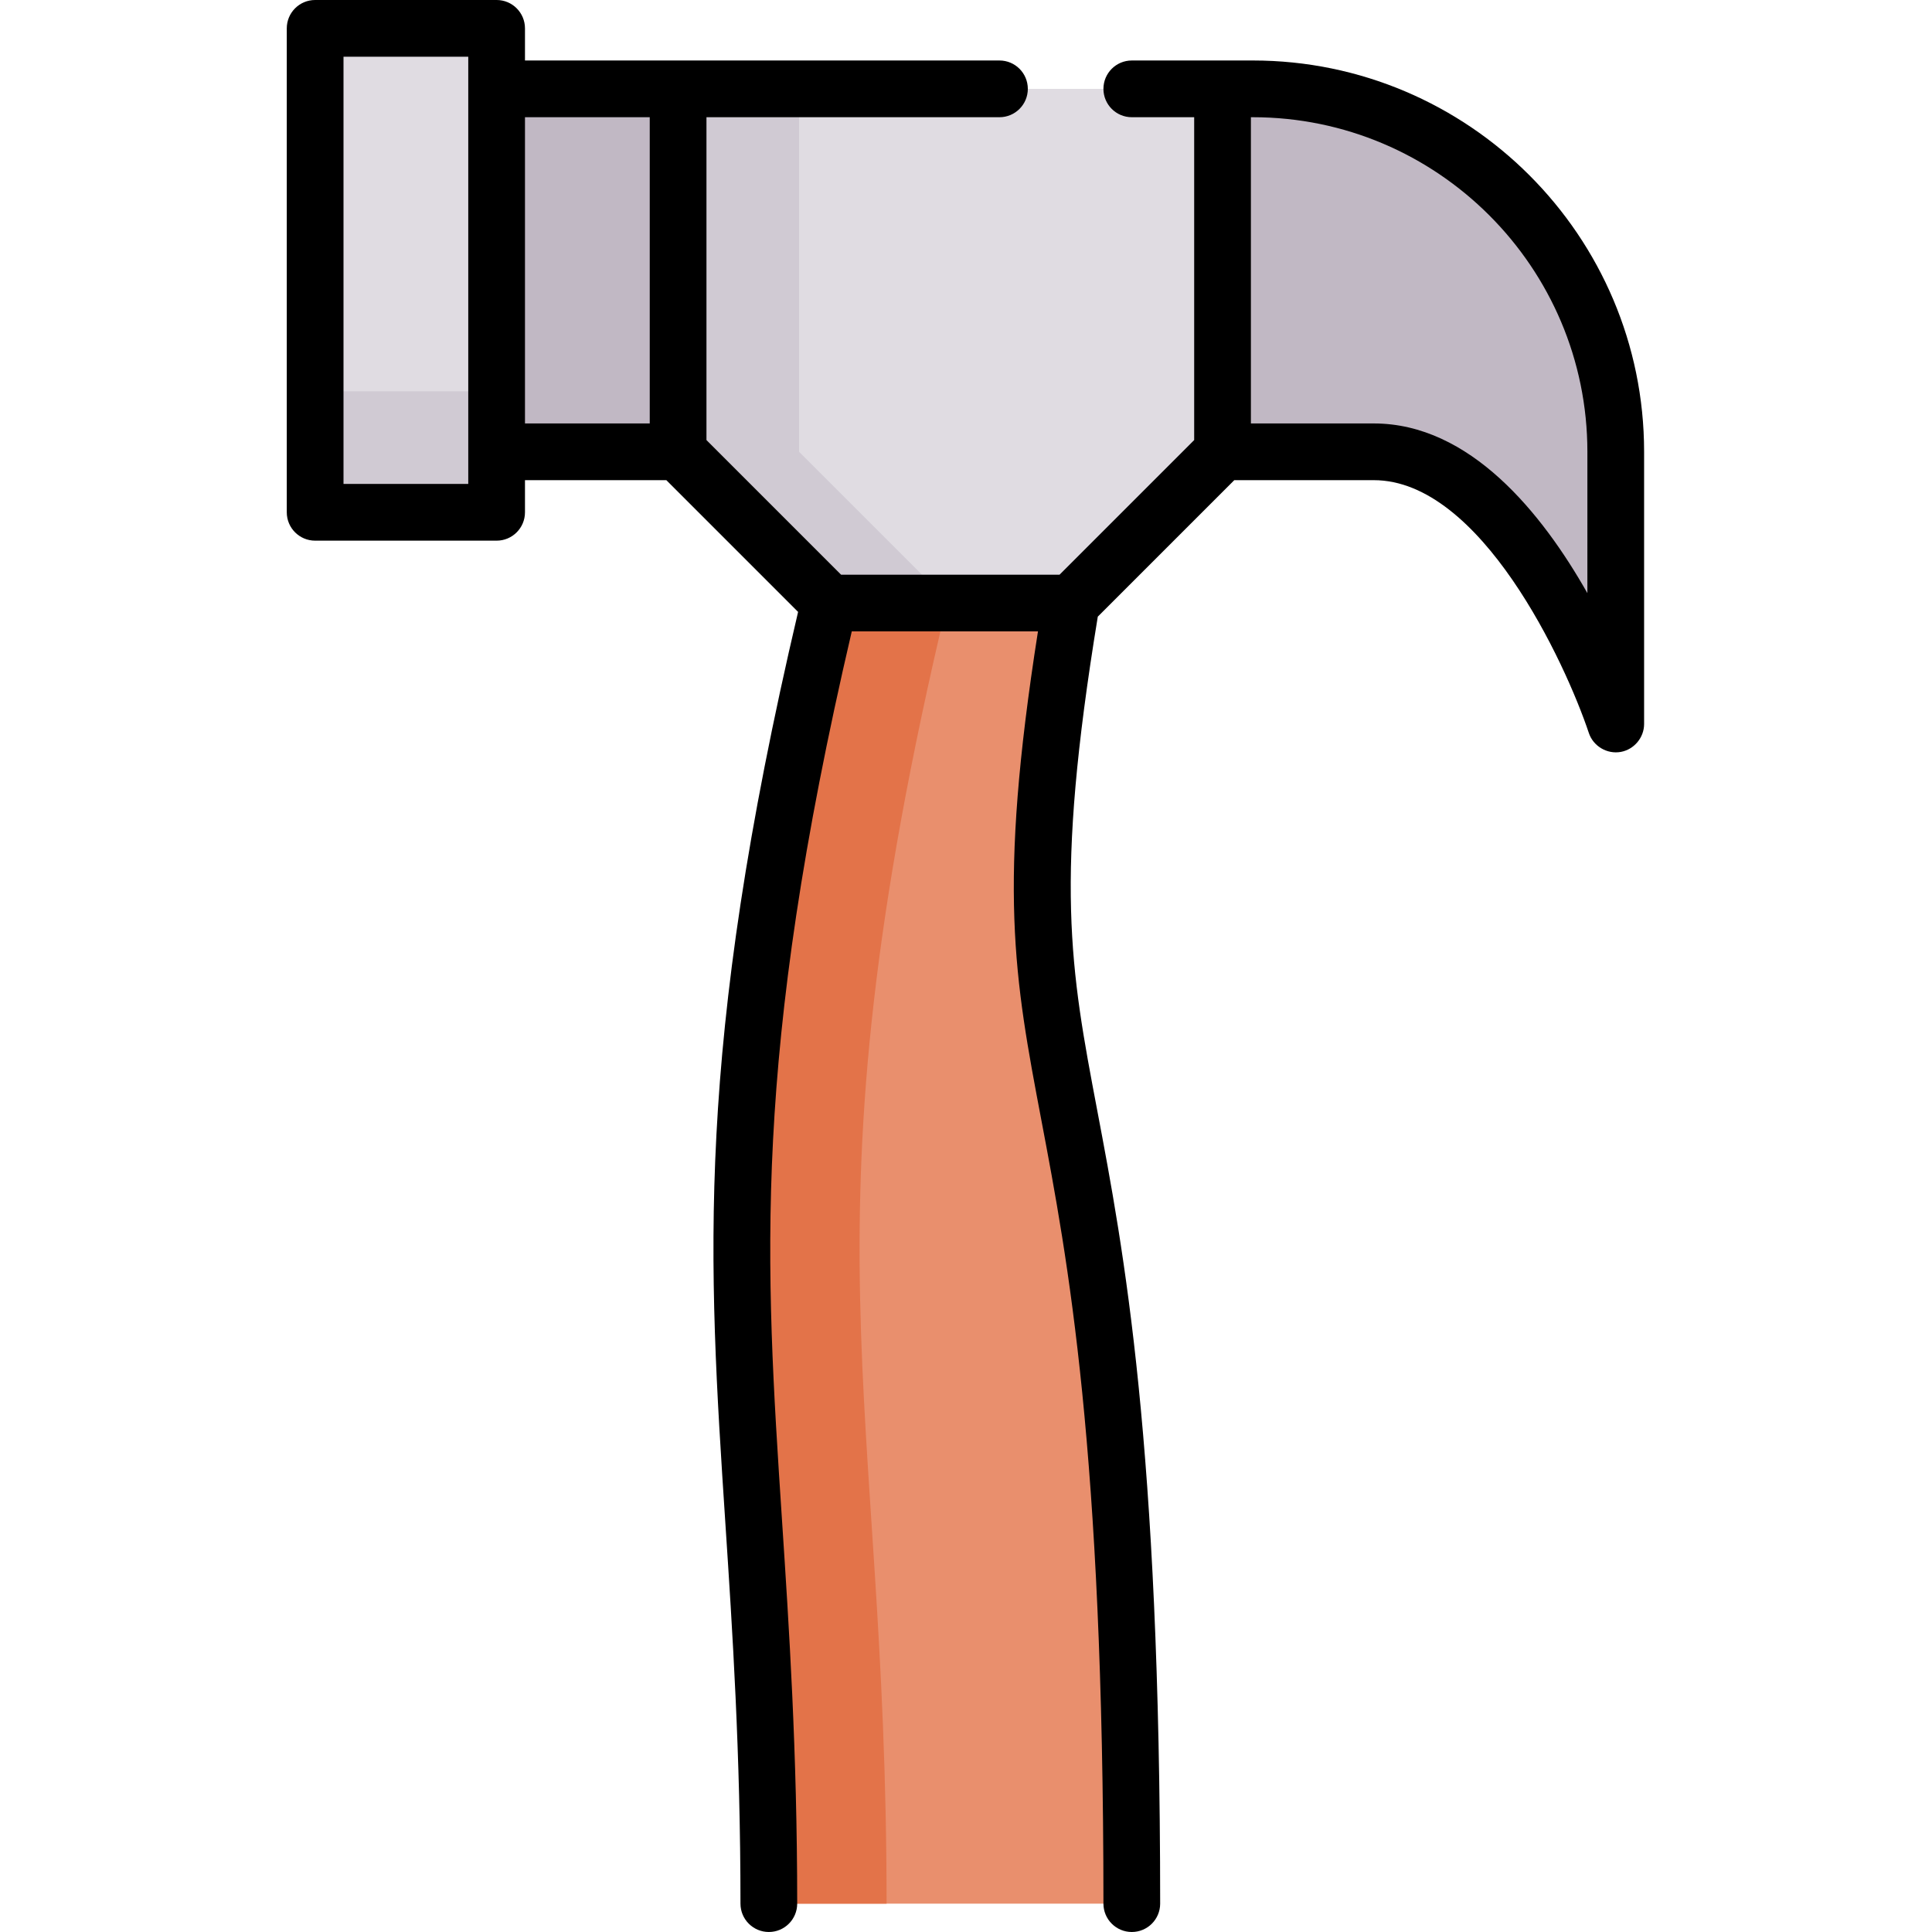 <svg height="512pt" viewBox="-76 0 512 512" width="512pt" xmlns="http://www.w3.org/2000/svg"><path d="m7.516 7.516h48.094v128.25h-48.094zm0 0" fill="#e0dce2"/><path d="m7.516 103.703h48.094v32.062h-48.094zm0 0" fill="#d0cad3"/><path d="m256 23.547h-200.391v96.188h48.094l40.078 40.078h64.125l40.078-40.078h40.078c40.078 0 64.125 72.141 64.125 72.141v-72.141c0-53.125-43.066-96.188-96.188-96.188zm0 0" fill="#c1b8c4"/><path d="m223.938 504.484c-41.082 0-72.141 0-96.188 0 0-136.266-24.047-176.344 16.031-344.672h64.125c-24.047 144.281 16.031 96.188 16.031 344.672zm0 0" fill="#e98f6d"/><path d="m174.984 159.812c-9.941 0-20.57 0-31.203 0-40.078 168.328-16.031 208.406-16.031 344.672h31.203c0-136.266-24.047-176.344 16.031-344.672zm0 0" fill="#e37349"/><path d="m247.984 119.734-40.078 40.078h-64.125l-40.078-40.078v-96.188h144.281zm0 0" fill="#e0dce2"/><path d="m135.766 23.547h-32.062v96.188l40.078 40.078h32.062l-40.078-40.078zm0 0" fill="#d0cad3"/><path d="m256 16.031h-32.062c-4.152 0-7.516 3.363-7.516 7.516 0 4.148 3.363 7.516 7.516 7.516h16.531v85.559l-35.676 35.676h-57.898l-35.676-35.676v-85.559h77.648c4.152 0 7.516-3.367 7.516-7.516 0-4.152-3.363-7.516-7.516-7.516h-125.742v-8.516c0-4.152-3.367-7.516-7.516-7.516h-48.094c-4.152 0-7.516 3.363-7.516 7.516v128.25c0 4.152 3.363 7.516 7.516 7.516h48.094c4.148 0 7.516-3.363 7.516-7.516v-8.516h37.465l34.914 34.914c-27.457 116.938-23.84 172.027-19.27 241.547 1.875 28.504 4 60.812 4 100.773 0 4.152 3.363 7.516 7.516 7.516s7.516-3.363 7.516-7.516c0-40.453-2.145-73.023-4.035-101.762-4.465-67.922-8.008-121.812 18.5-235.398h49.344c-10.723 68.219-6.273 91.691.91 129.594 6.938 36.609 16.438 86.746 16.438 207.566 0 4.152 3.363 7.516 7.516 7.516s7.516-3.363 7.516-7.516c0-122.234-9.652-173.172-16.703-210.363-7.09-37.418-11.398-60.18.176-130.703l36.172-36.168h36.965c28.371 0 50.762 48.367 56.996 67 1.168 3.508 4.836 5.676 8.473 5.016 3.527-.641 6.172-3.801 6.172-7.391v-72.141c0-57.184-46.52-103.703-103.703-103.703zm-207.906 112.219h-33.062v-113.219h33.062zm15.031-97.188h33.062v81.156h-33.062zm281.547 126.129c-12-21.195-31.137-44.973-56.609-44.973h-32.562v-81.156h.5c48.895 0 88.672 39.777 88.672 88.672zm0 0"/></svg>
